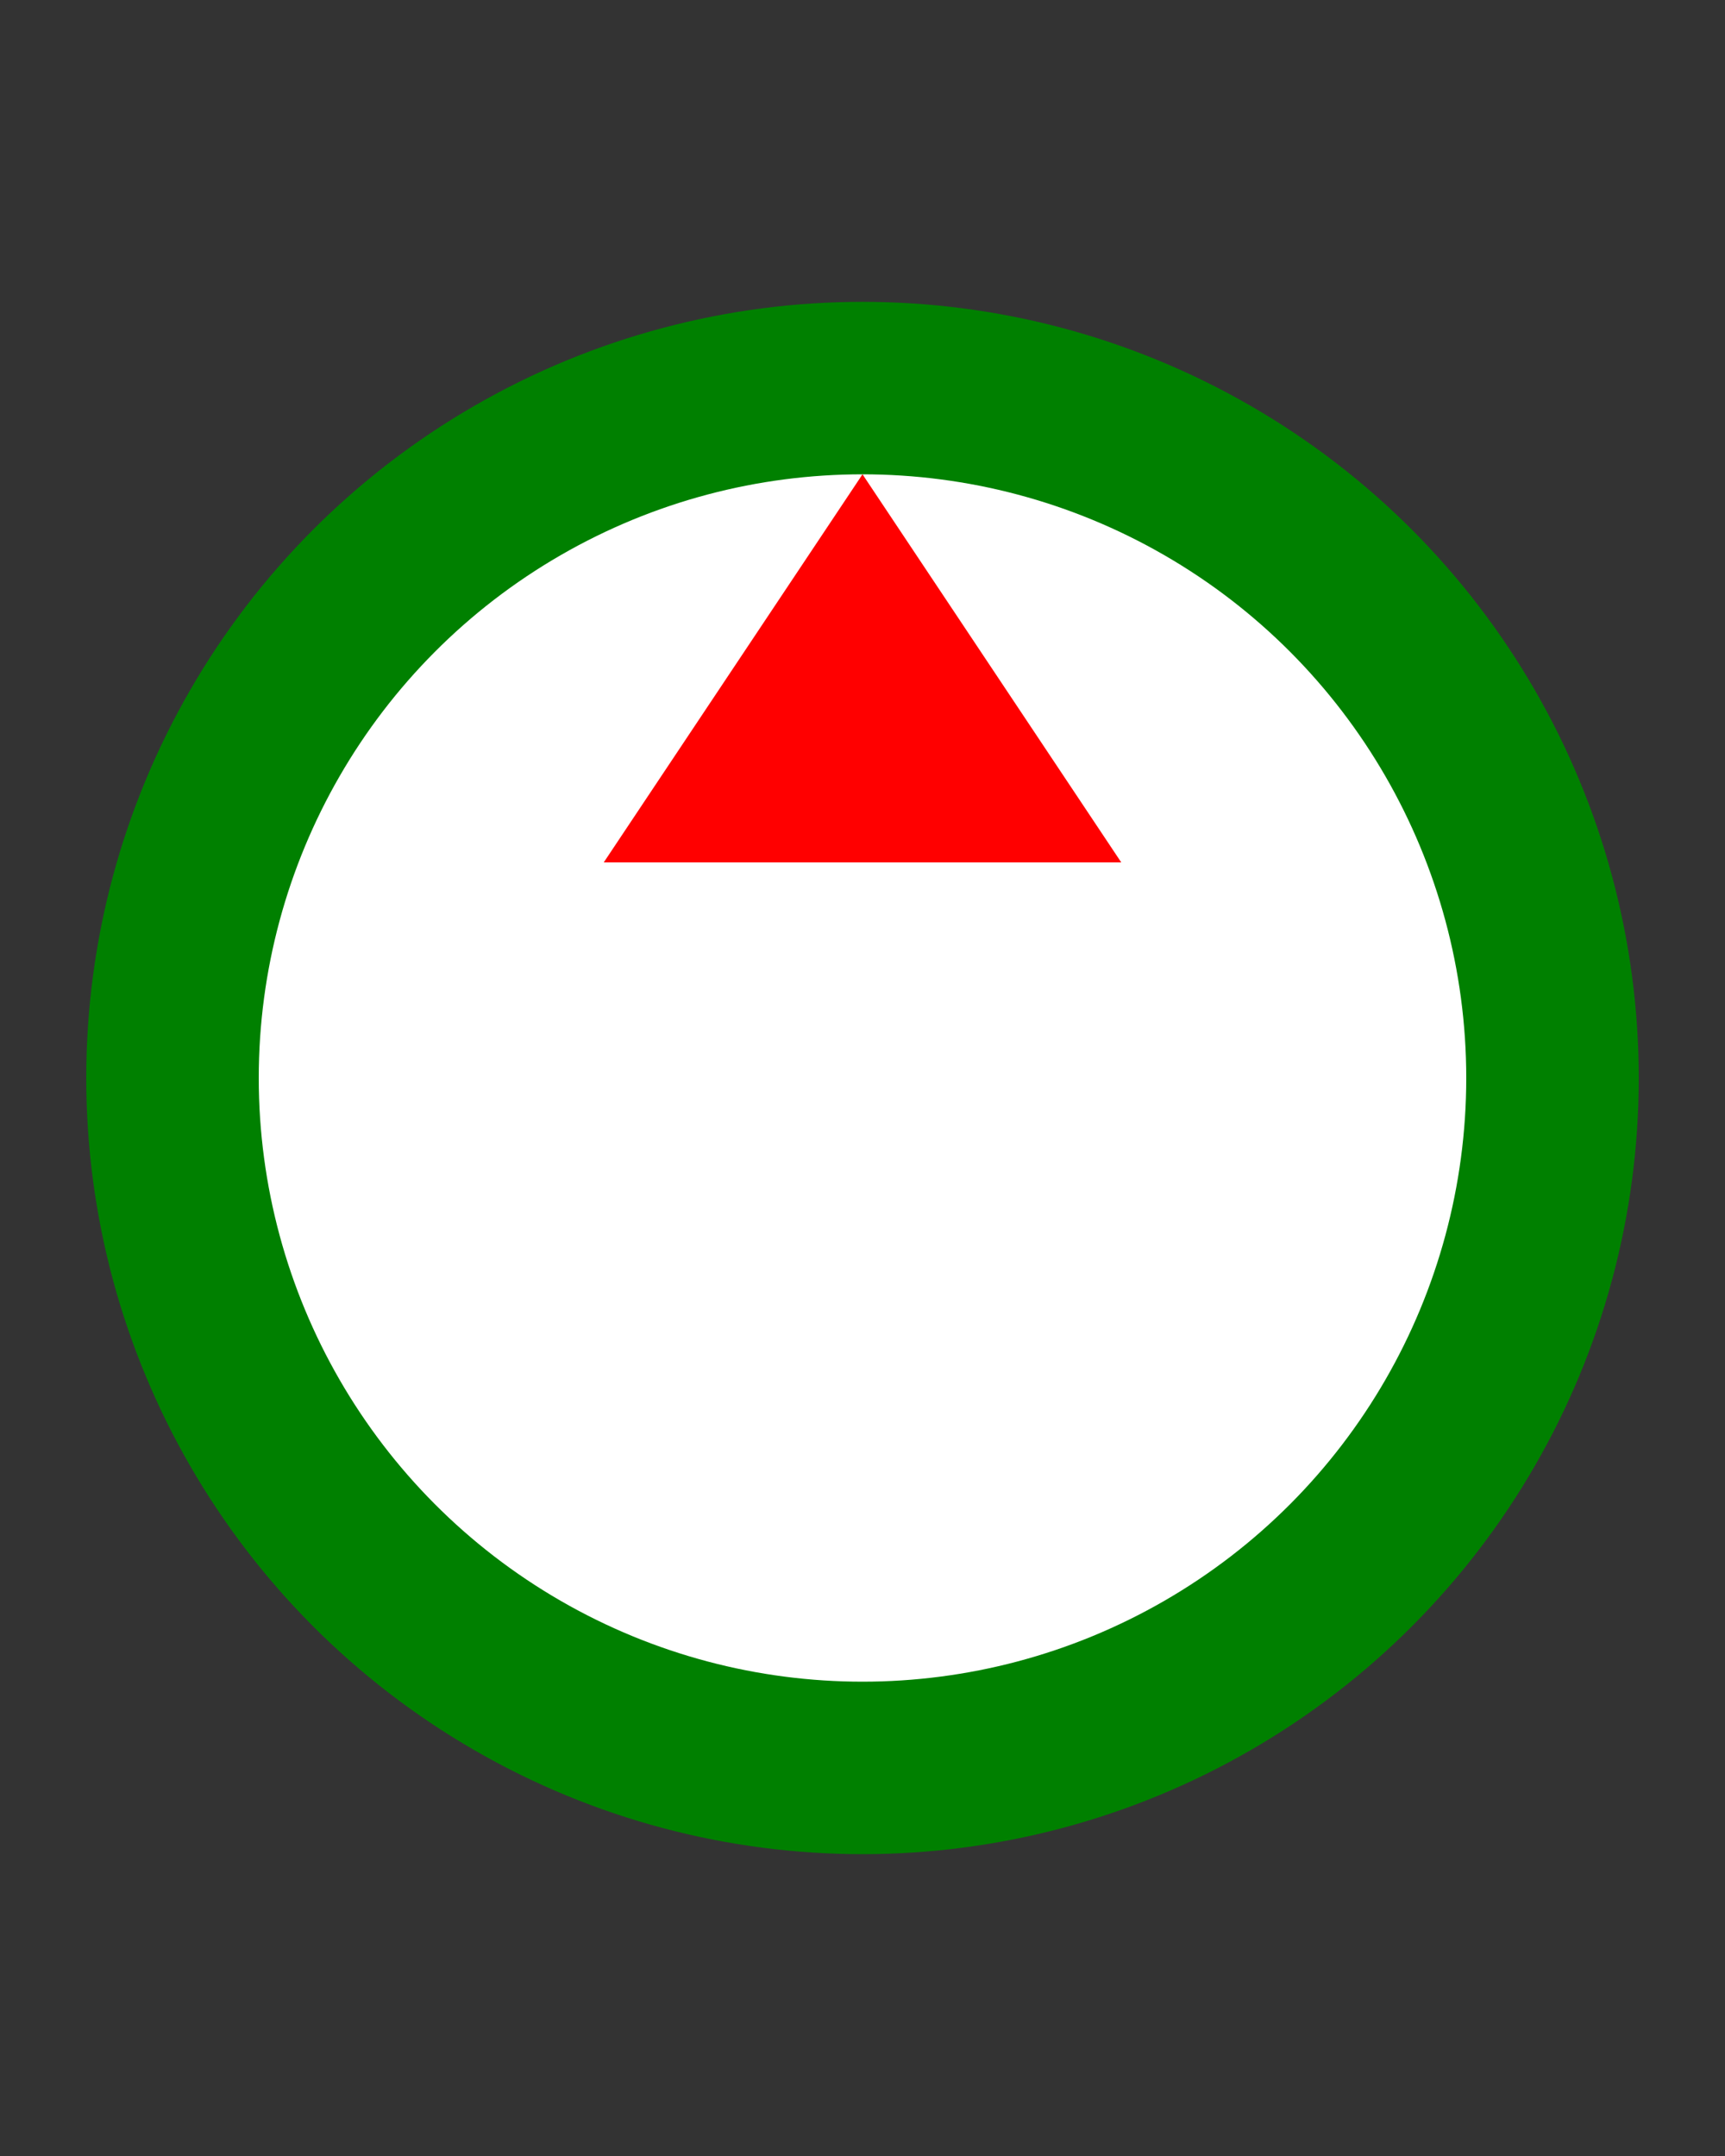 <svg height="250" viewbox="0 0 200 250" width="200" xmlns="http://www.w3.org/2000/svg">
<rect width="100%" height="100%" fill="#333333" stroke="none"/>
<circle cx="100" cy="125" fill="green" r="90"></circle>
<circle cx="100" cy="125" fill="white" r="70"></circle>
<path d="M100,55 L130,100 L70,100 Z" fill="red"></path>
</svg>